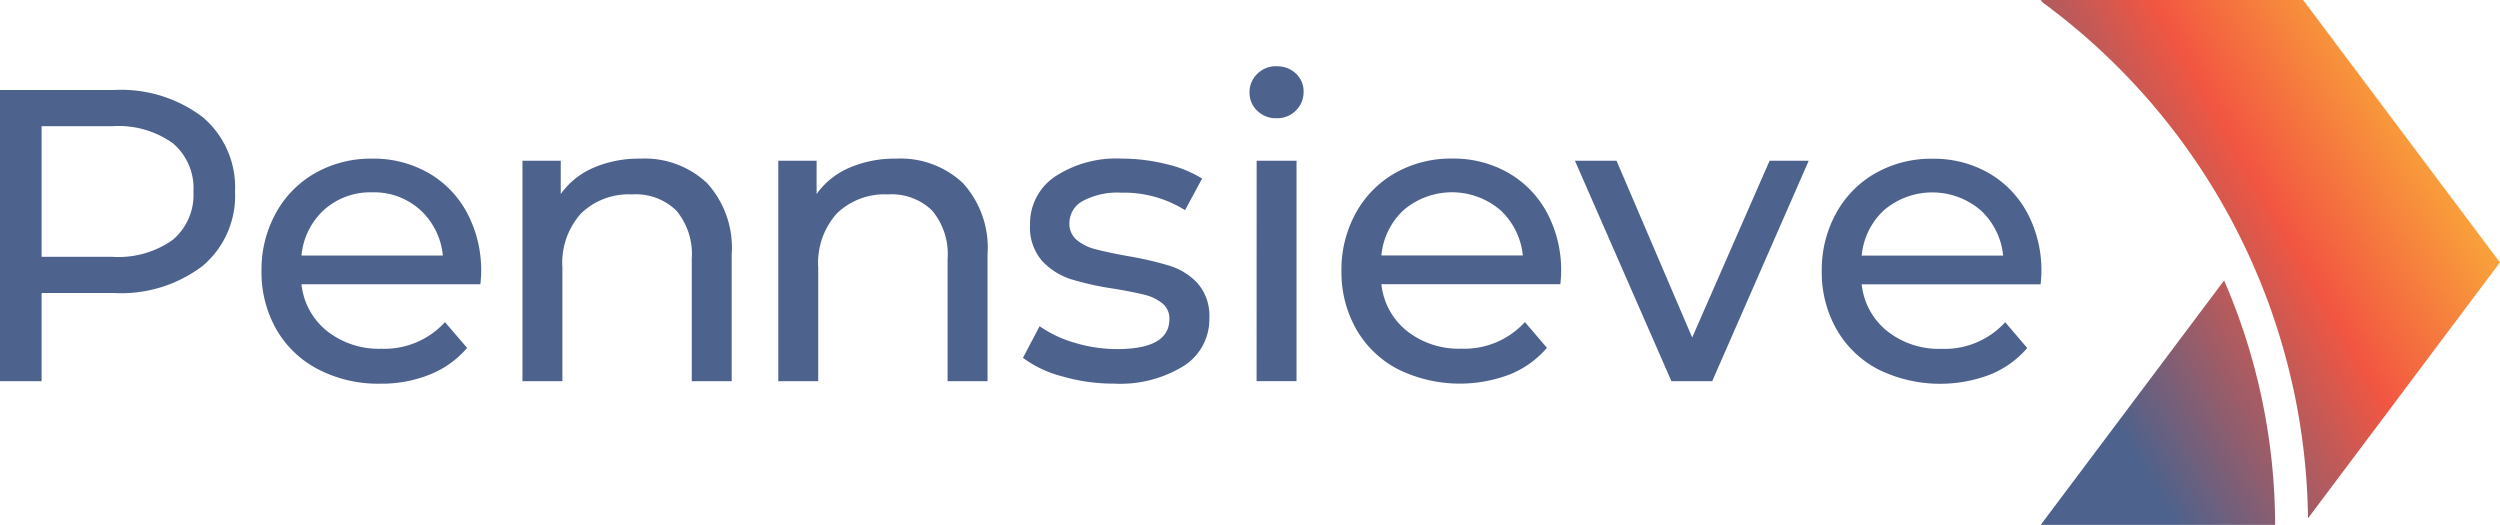 <svg id="Layer_1" data-name="Layer 1" xmlns="http://www.w3.org/2000/svg" xmlns:xlink="http://www.w3.org/1999/xlink" viewBox="0 0 152.421 32"><defs><style>.cls-1{fill:#4d628c;}.cls-2{fill:url(#linear-gradient);}</style><linearGradient id="linear-gradient" x1="120.847" y1="22.57" x2="150.24" y2="5.599" gradientUnits="userSpaceOnUse"><stop offset="0.16" stop-color="#4d628c"/><stop offset="0.6" stop-color="#f25641"/><stop offset="0.9" stop-color="#f9a23a"/></linearGradient></defs><path class="cls-1" d="M12.351,7.136A8.224,8.224,0,0,0,6.924,5.488H0V23.24H2.536V17.864H6.924a8.219,8.219,0,0,0,5.427-1.649,5.589,5.589,0,0,0,1.978-4.539A5.591,5.591,0,0,0,12.351,7.136ZM10.525,14.63a5.722,5.722,0,0,1-3.677,1.027H2.536V7.694H6.848a5.722,5.722,0,0,1,3.677,1.027,3.584,3.584,0,0,1,1.268,2.955A3.581,3.581,0,0,1,10.525,14.63Zm15.6-4.083a6.728,6.728,0,0,0-3.436-.875,6.865,6.865,0,0,0-3.462.875,6.263,6.263,0,0,0-2.409,2.447,7.123,7.123,0,0,0-.875,3.526,7.024,7.024,0,0,0,.9,3.551A6.239,6.239,0,0,0,19.4,22.518a7.939,7.939,0,0,0,3.778.875,7.884,7.884,0,0,0,3.031-.559,5.86,5.86,0,0,0,2.27-1.623L27.13,19.639a4.987,4.987,0,0,1-3.881,1.623,5.088,5.088,0,0,1-3.309-1.077,4.225,4.225,0,0,1-1.56-2.854H29.286a6.882,6.882,0,0,0,.05-.735,7.464,7.464,0,0,0-.849-3.6A6.154,6.154,0,0,0,26.128,10.547ZM18.38,15.581a4.3,4.3,0,0,1,1.382-2.79,4.209,4.209,0,0,1,2.93-1.064A4.183,4.183,0,0,1,25.621,12.8,4.322,4.322,0,0,1,27,15.581ZM39.031,9.672a6.973,6.973,0,0,0-2.853.558,4.735,4.735,0,0,0-1.99,1.6V9.8H31.854V23.24h2.434V16.317a4.511,4.511,0,0,1,1.142-3.31,4.187,4.187,0,0,1,3.119-1.154,3.529,3.529,0,0,1,2.688.989,4.126,4.126,0,0,1,.939,2.942V23.24H44.61V15.505A5.839,5.839,0,0,0,43.1,11.156,5.552,5.552,0,0,0,39.031,9.672Zm15.6,0a6.974,6.974,0,0,0-2.854.558,4.735,4.735,0,0,0-1.99,1.6V9.8H47.451V23.24h2.435V16.317a4.514,4.514,0,0,1,1.141-3.31,4.19,4.19,0,0,1,3.119-1.154,3.531,3.531,0,0,1,2.689.989,4.125,4.125,0,0,1,.938,2.942V23.24h2.435V15.505A5.835,5.835,0,0,0,58.7,11.156,5.55,5.55,0,0,0,54.629,9.672ZM71.3,16.2a20.6,20.6,0,0,0-2.625-.6c-.812-.153-1.442-.287-1.89-.407a2.869,2.869,0,0,1-1.129-.557A1.282,1.282,0,0,1,65.2,13.6a1.531,1.531,0,0,1,.812-1.344,4.485,4.485,0,0,1,2.358-.508,7,7,0,0,1,3.881,1.066l1.039-1.928A7.248,7.248,0,0,0,71.088,10a11.244,11.244,0,0,0-2.689-.33,6.8,6.8,0,0,0-4.083,1.1A3.446,3.446,0,0,0,62.8,13.7a3.106,3.106,0,0,0,.735,2.207,4.092,4.092,0,0,0,1.763,1.116,17.978,17.978,0,0,0,2.65.584q1.191.2,1.839.367a2.721,2.721,0,0,1,1.077.52,1.182,1.182,0,0,1,.432.963q0,1.827-3.195,1.826a8.889,8.889,0,0,1-2.562-.38,7.255,7.255,0,0,1-2.156-1.014l-1.015,1.928a6.941,6.941,0,0,0,2.384,1.127,11.264,11.264,0,0,0,3.171.445,7.371,7.371,0,0,0,4.248-1.078,3.361,3.361,0,0,0,1.56-2.905,3.005,3.005,0,0,0-.71-2.129A3.933,3.933,0,0,0,71.3,16.2Zm5.312,7.038h2.435V9.8H76.616Zm1.218-19.2a1.6,1.6,0,0,0-1.18.469,1.541,1.541,0,0,0-.468,1.129,1.5,1.5,0,0,0,.468,1.115,1.622,1.622,0,0,0,1.18.457,1.6,1.6,0,0,0,1.179-.47,1.565,1.565,0,0,0,.469-1.153,1.456,1.456,0,0,0-.469-1.1A1.648,1.648,0,0,0,77.834,4.042Zm14.139,6.505a6.732,6.732,0,0,0-3.437-.875,6.867,6.867,0,0,0-3.462.875,6.27,6.27,0,0,0-2.409,2.447,7.123,7.123,0,0,0-.875,3.526,7.024,7.024,0,0,0,.9,3.551,6.245,6.245,0,0,0,2.549,2.447,8.553,8.553,0,0,0,6.81.316,5.864,5.864,0,0,0,2.269-1.623l-1.343-1.572a4.99,4.99,0,0,1-3.881,1.623,5.088,5.088,0,0,1-3.31-1.077,4.22,4.22,0,0,1-1.559-2.854H95.13a6.927,6.927,0,0,0,.051-.735,7.464,7.464,0,0,0-.85-3.6A6.145,6.145,0,0,0,91.973,10.547Zm-7.748,5.034a4.29,4.29,0,0,1,1.381-2.79,4.544,4.544,0,0,1,5.859.013,4.328,4.328,0,0,1,1.383,2.777Zm18.949,5L98.557,9.8H96.021l5.884,13.441h2.485L110.274,9.8H107.89ZM124.461,16.6a7.453,7.453,0,0,0-.85-3.6,6.145,6.145,0,0,0-2.358-2.447,6.732,6.732,0,0,0-3.437-.875,6.867,6.867,0,0,0-3.462.875,6.27,6.27,0,0,0-2.409,2.447,7.123,7.123,0,0,0-.875,3.526,7.015,7.015,0,0,0,.9,3.551,6.236,6.236,0,0,0,2.548,2.447,8.553,8.553,0,0,0,6.81.316,5.864,5.864,0,0,0,2.269-1.623l-1.343-1.572a4.99,4.99,0,0,1-3.881,1.623,5.088,5.088,0,0,1-3.31-1.077,4.224,4.224,0,0,1-1.559-2.854H124.41A6.927,6.927,0,0,0,124.461,16.6Zm-10.956-1.015a4.287,4.287,0,0,1,1.382-2.79,4.542,4.542,0,0,1,5.858.013,4.328,4.328,0,0,1,1.383,2.777Z"/><path class="cls-2" d="M140.419,0h-16l.109.144A39.6,39.6,0,0,1,140.716,31.6l11.7-15.6Zm-16,32h14.292A37.577,37.577,0,0,0,135.6,17.1Z"/></svg>